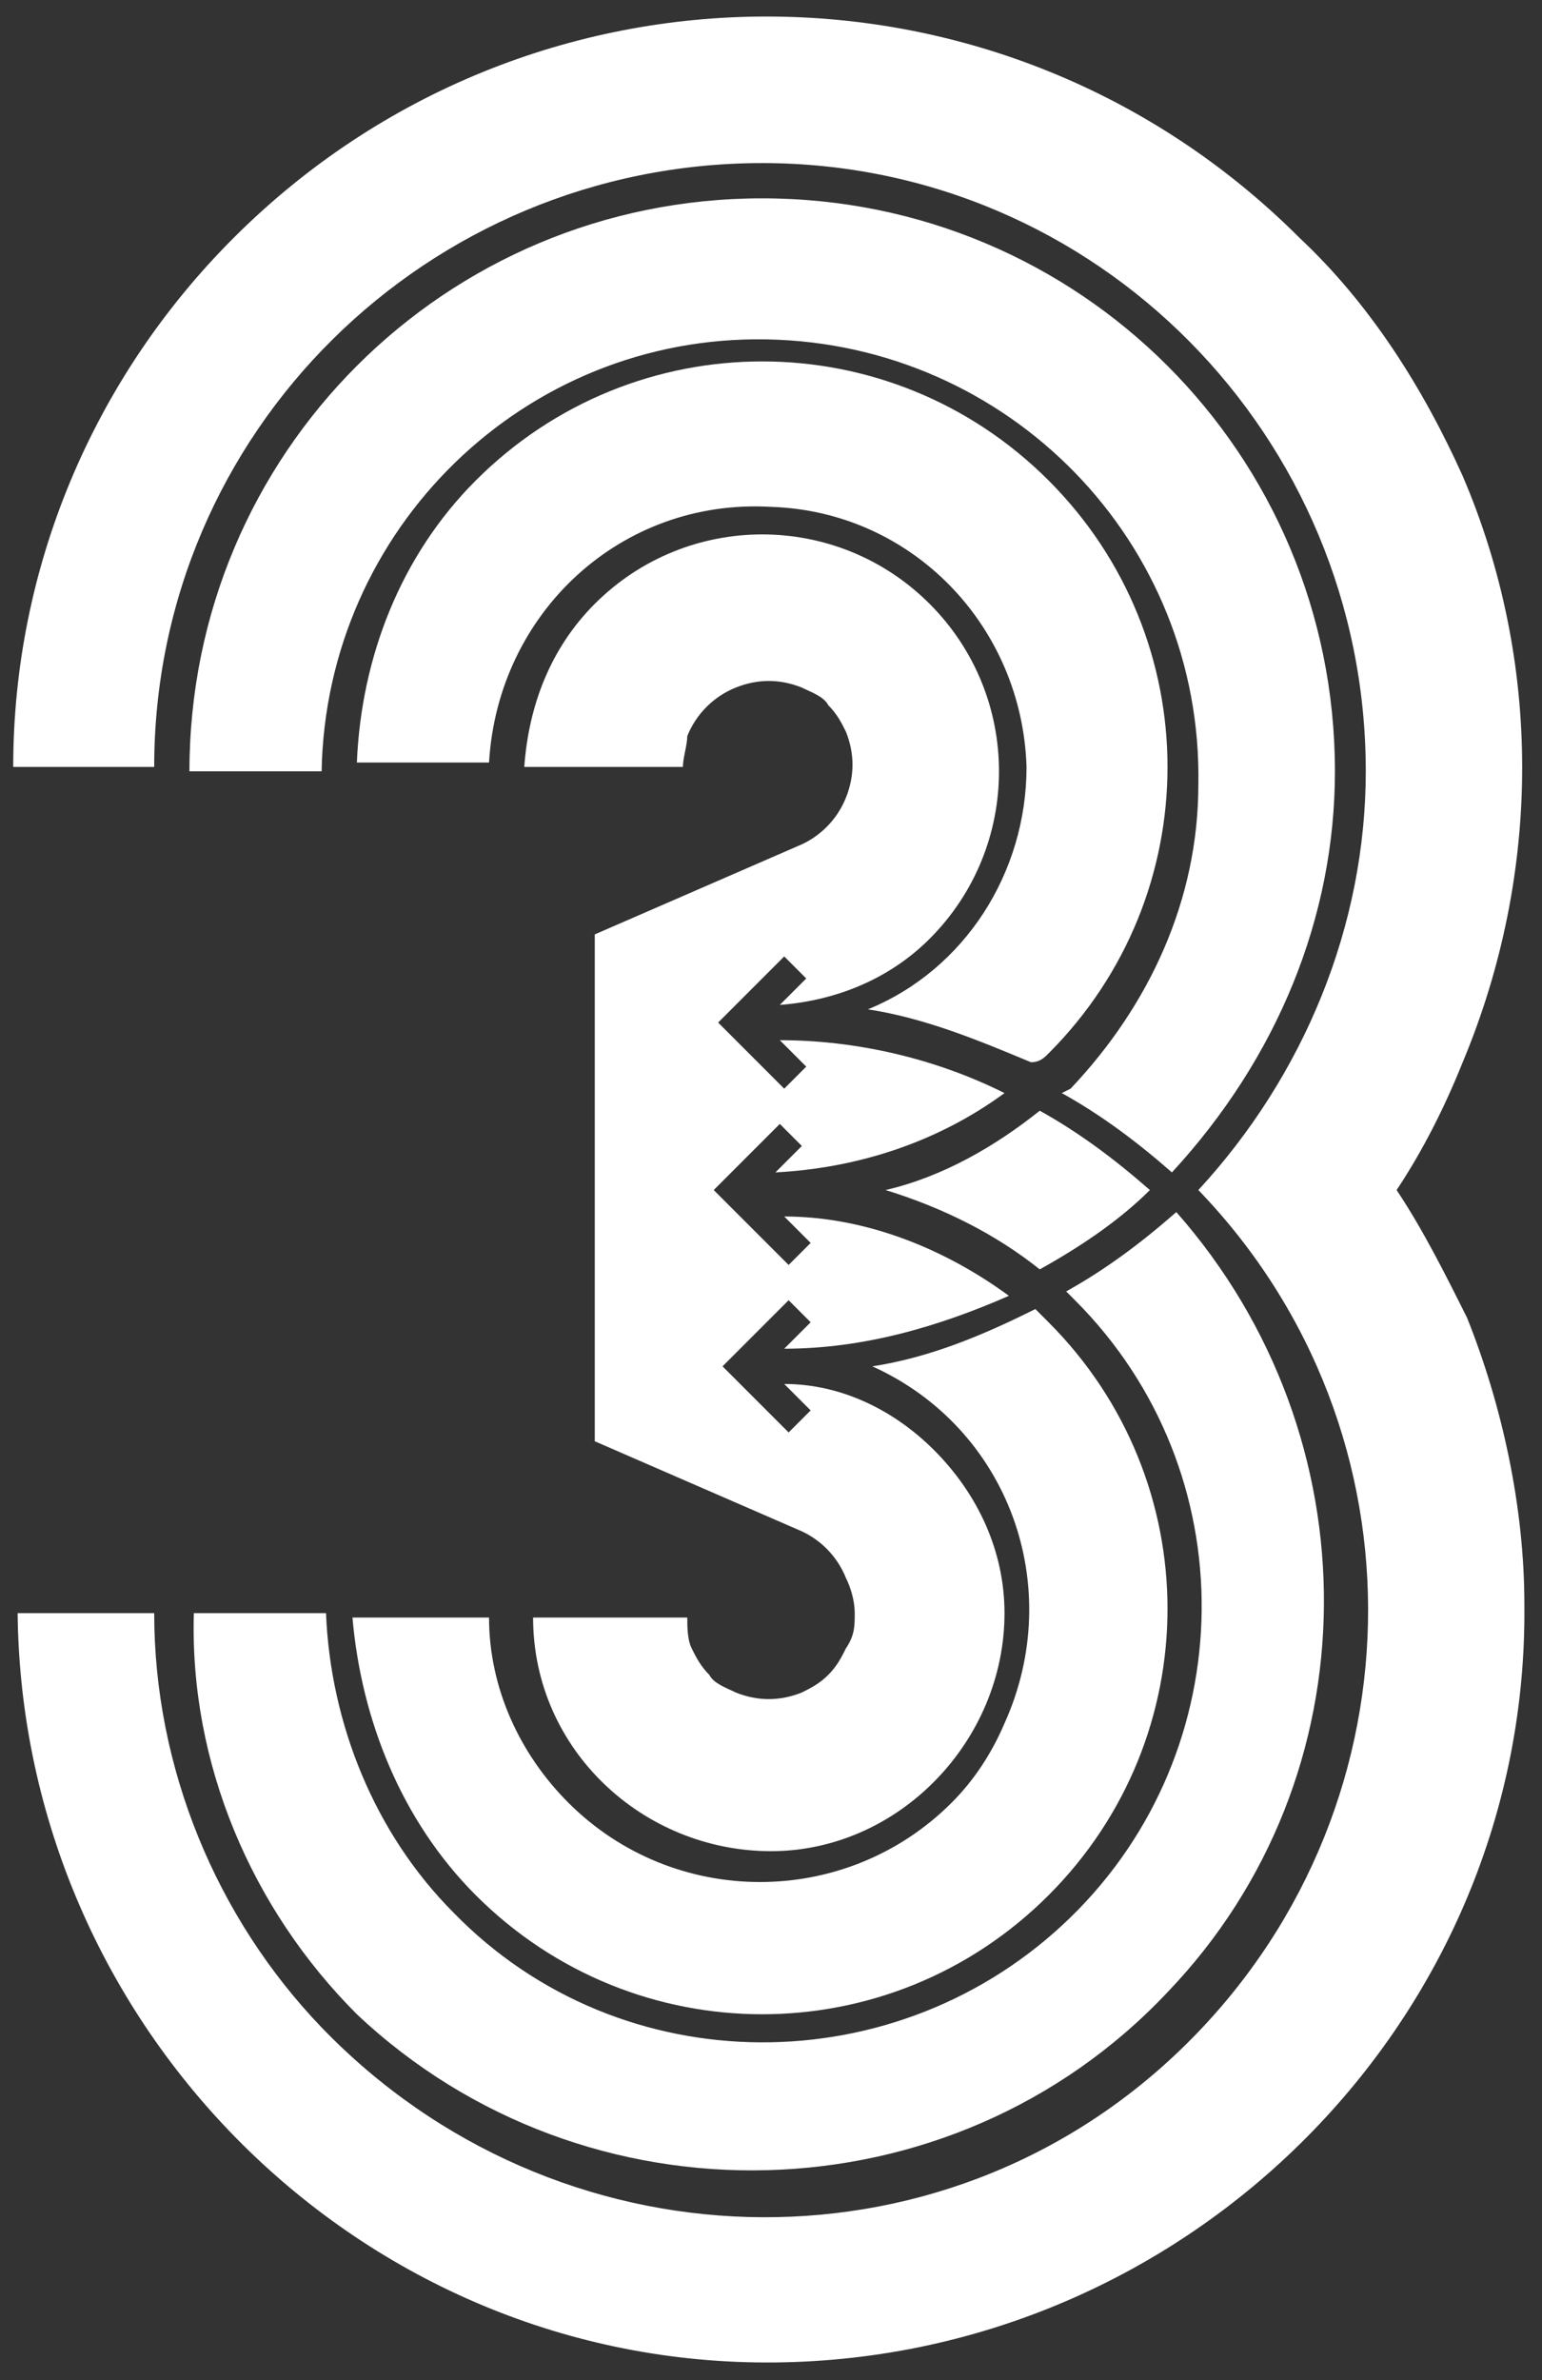 <?xml version="1.0" encoding="utf-8"?>
<!-- Generator: Adobe Illustrator 26.3.1, SVG Export Plug-In . SVG Version: 6.00 Build 0)  -->
<svg version="1.1" id="Layer_1" xmlns="http://www.w3.org/2000/svg" xmlns:xlink="http://www.w3.org/1999/xlink" x="0px" y="0px"
	 viewBox="0 0 35 54" style="enable-background:new 0 0 35 54;" xml:space="preserve">
<rect x="0" y="0" width="35" height="54" fill="#333333" stroke="none"/>
<style type="text/css">
	.st0{fill:#FFFFFF;}
</style>
<g>
	<path class="st0" d="M10.8,43c3.6,3.6,9.4,3.6,13,0s3.6-9.4,0-13c-0.1-0.1-0.2-0.2-0.3-0.3c-1.2,0.6-2.4,1.1-3.7,1.3
		c3.1,1.4,4.4,5,3,8.1c-0.3,0.7-0.7,1.3-1.2,1.8c-2.4,2.4-6.3,2.4-8.7,0c-1.1-1.1-1.8-2.6-1.8-4.2H8C8.2,39,9.1,41.3,10.8,43z"/>
	<path class="st0" d="M30.3,17.5c0-7.2-5.8-13-13-13s-13,5.8-13,13h3c0.1-5.5,4.6-9.9,10.1-9.8s9.9,4.6,9.8,10.1
		c0,2.6-1.1,5-2.9,6.9l-0.2,0.1c0.9,0.5,1.7,1.1,2.5,1.8C29,24,30.3,20.8,30.3,17.5z"/>
	<path class="st0" d="M23.8,23.9c3.6-3.6,3.6-9.4,0-13s-9.4-3.6-13,0c-1.7,1.7-2.6,4-2.7,6.4h3c0.2-3.4,3-6,6.4-5.8
		c3.2,0.1,5.7,2.7,5.8,5.9c0,2.4-1.4,4.6-3.6,5.5c1.3,0.2,2.5,0.7,3.7,1.2C23.6,24.1,23.7,24,23.8,23.9z"/>
	<path class="st0" d="M31.7,27c0.6-0.9,1.1-1.9,1.5-2.9c1.8-4.3,1.8-9.1,0-13.3c-0.9-2-2.1-3.9-3.7-5.4C22.8-1.3,12-1.3,5.3,5.4
		c-3.2,3.2-5,7.5-5,12h3.2c0-7.6,6.2-13.7,13.8-13.7S31,9.9,31,17.5c0,3.5-1.4,6.9-3.8,9.5c5.3,5.5,5.1,14.2-0.4,19.5
		s-14.2,5-19.5-0.5c-2.4-2.5-3.8-5.9-3.8-9.4H0.4c0.1,9.4,7.8,17.1,17.2,17s17.1-7.8,17-17.2c0-2.2-0.5-4.5-1.3-6.5
		C32.8,28.9,32.3,27.9,31.7,27z"/>
	<path class="st0" d="M23.6,25.2c-1,0.8-2.2,1.5-3.5,1.8c1.3,0.4,2.5,1,3.5,1.8c0.9-0.5,1.8-1.1,2.5-1.8
		C25.3,26.3,24.5,25.7,23.6,25.2z"/>
	<path class="st0" d="M8.1,45.7c5.2,4.9,13.5,4.7,18.4-0.5c4.7-4.9,4.7-12.6,0.2-17.7c-0.8,0.7-1.6,1.3-2.5,1.8l0.2,0.2
		c3.9,3.9,3.8,10.2-0.1,14s-10.2,3.8-14-0.1c-1.8-1.8-2.8-4.3-2.9-6.8h-3C4.3,40,5.7,43.3,8.1,45.7z"/>
	<path class="st0" d="M22.8,24.8c-1.6-0.8-3.4-1.2-5.1-1.2l0.6,0.6l-0.5,0.5l-1.5-1.5l1.5-1.5l0.5,0.5l-0.6,0.6
		c1.3-0.1,2.5-0.6,3.4-1.5c2.1-2.1,2.1-5.5,0-7.6s-5.5-2.1-7.6,0c-1,1-1.5,2.3-1.6,3.7h3.6c0-0.2,0.1-0.5,0.1-0.7
		c0.2-0.5,0.6-0.9,1.1-1.1s1-0.2,1.5,0c0.2,0.1,0.5,0.2,0.6,0.4c0.2,0.2,0.3,0.4,0.4,0.6c0.2,0.5,0.2,1,0,1.5s-0.6,0.9-1.1,1.1
		l-4.6,2v11.5l4.6,2c0.5,0.2,0.9,0.6,1.1,1.1c0.1,0.2,0.2,0.5,0.2,0.8s0,0.5-0.2,0.8c-0.1,0.2-0.2,0.4-0.4,0.6s-0.4,0.3-0.6,0.4
		c-0.5,0.2-1,0.2-1.5,0c-0.2-0.1-0.5-0.2-0.6-0.4c-0.2-0.2-0.3-0.4-0.4-0.6s-0.1-0.5-0.1-0.7h-3.5c0,3,2.5,5.3,5.4,5.3
		s5.3-2.5,5.3-5.4c0-1.4-0.6-2.7-1.6-3.7c-0.9-0.9-2.1-1.5-3.4-1.5l0.6,0.6l-0.5,0.5L16.4,31l1.5-1.5l0.5,0.5l-0.6,0.6
		c1.8,0,3.5-0.5,5.1-1.2c-1.5-1.1-3.3-1.8-5.1-1.8l0.6,0.6l-0.5,0.5L16.2,27l1.5-1.5l0.5,0.5l-0.6,0.6
		C19.5,26.5,21.3,25.9,22.8,24.8L22.8,24.8z"/>
</g>
</svg>
